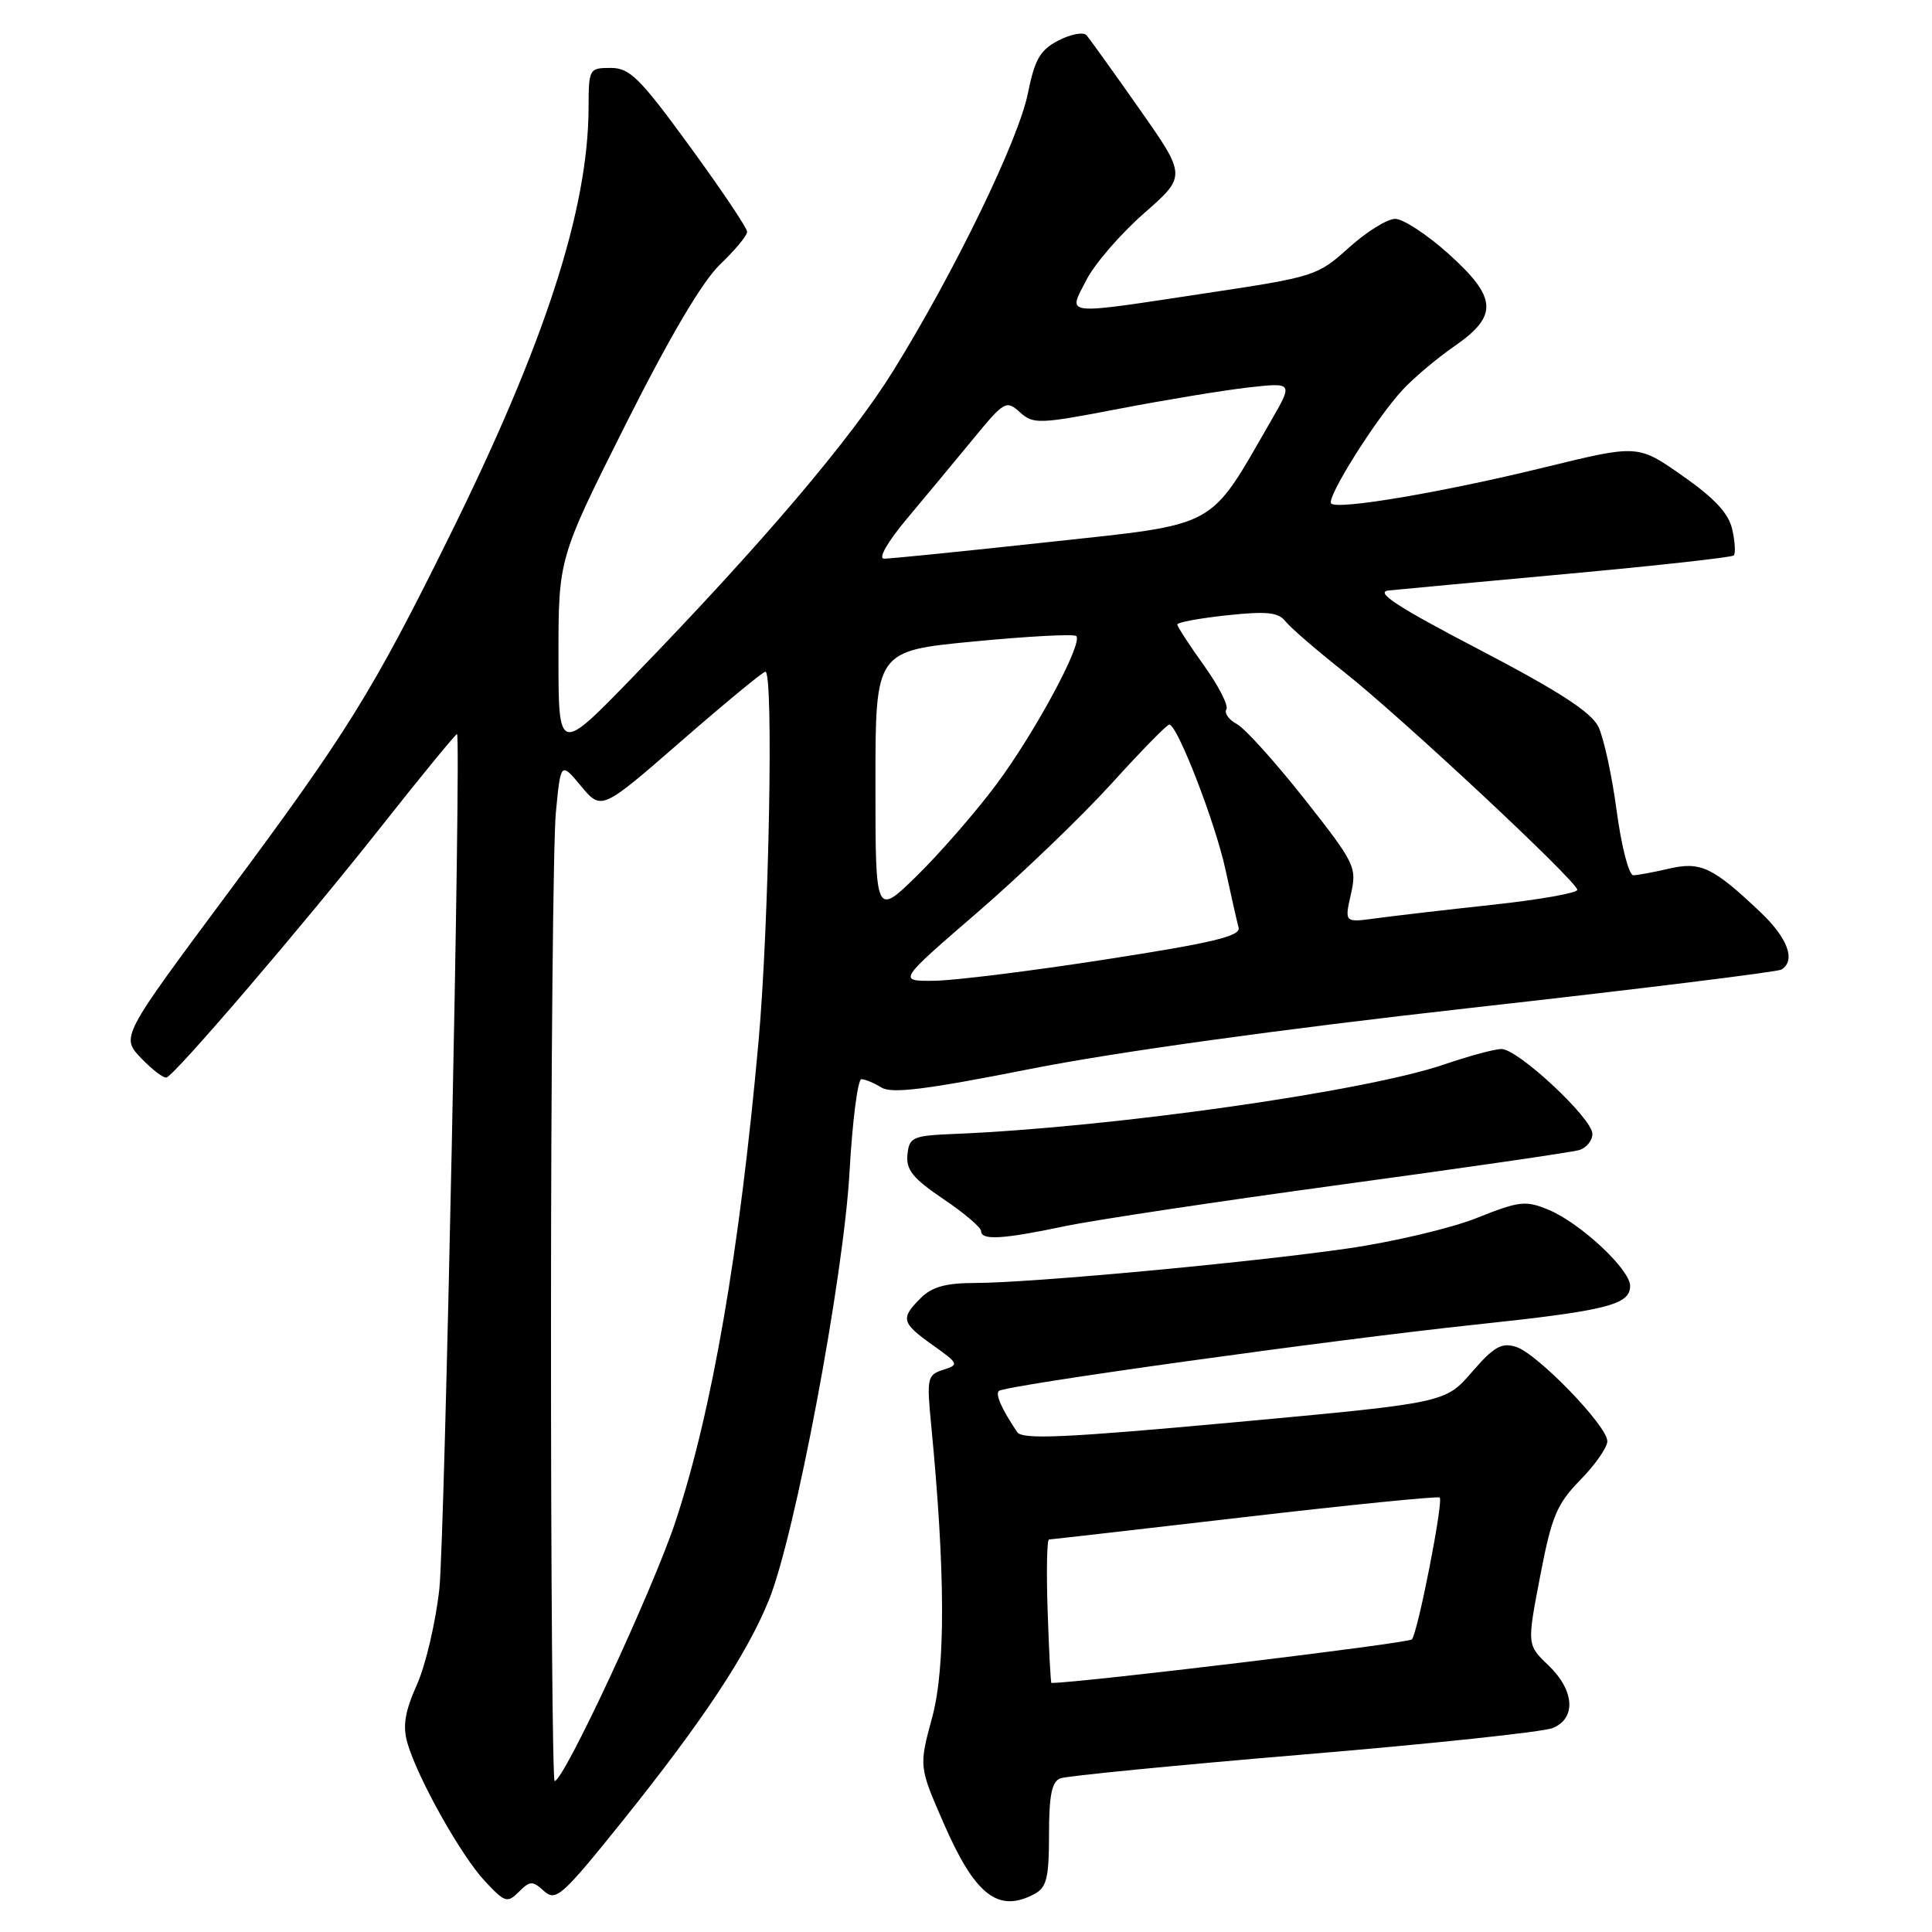 <?xml version="1.0" encoding="UTF-8" standalone="no"?>
<!DOCTYPE svg PUBLIC "-//W3C//DTD SVG 1.1//EN" "http://www.w3.org/Graphics/SVG/1.1/DTD/svg11.dtd" >
<svg xmlns="http://www.w3.org/2000/svg" xmlns:xlink="http://www.w3.org/1999/xlink" version="1.1" viewBox="0 0 256 256">
 <g >
 <path fill="currentColor"
d=" M 72.09 250.58 C 73.65 251.99 74.48 251.26 82.47 241.31 C 93.11 228.05 98.96 219.22 101.89 212.00 C 105.36 203.43 111.78 169.32 112.57 155.25 C 112.95 148.51 113.66 143.00 114.14 143.00 C 114.63 143.00 115.82 143.50 116.79 144.10 C 118.15 144.95 122.76 144.37 136.53 141.64 C 147.78 139.41 169.58 136.39 194.80 133.56 C 216.97 131.08 235.53 128.79 236.05 128.47 C 237.99 127.27 236.89 124.30 233.25 120.85 C 226.98 114.91 225.35 114.13 221.20 115.09 C 219.16 115.57 217.02 115.96 216.43 115.98 C 215.84 115.99 214.85 112.17 214.22 107.47 C 213.60 102.78 212.50 97.75 211.79 96.29 C 210.85 94.37 206.55 91.58 196.00 86.07 C 185.13 80.40 182.13 78.44 184.00 78.24 C 185.38 78.10 196.13 77.10 207.89 76.02 C 219.65 74.94 229.48 73.85 229.73 73.60 C 229.99 73.35 229.90 71.81 229.54 70.18 C 229.07 68.04 227.22 66.04 222.96 63.06 C 217.04 58.90 217.04 58.90 204.77 61.90 C 191.23 65.22 177.26 67.59 176.39 66.72 C 175.69 66.02 182.32 55.46 185.86 51.65 C 187.31 50.08 190.41 47.47 192.75 45.85 C 198.56 41.82 198.40 39.44 191.89 33.59 C 189.08 31.07 185.92 29.00 184.87 29.00 C 183.82 29.00 181.05 30.72 178.73 32.82 C 174.60 36.55 174.15 36.69 160.00 38.82 C 140.48 41.77 141.51 41.88 143.94 37.12 C 145.03 34.98 148.46 31.01 151.57 28.28 C 157.22 23.33 157.22 23.33 150.96 14.41 C 147.51 9.51 144.37 5.12 143.96 4.66 C 143.56 4.21 141.89 4.52 140.26 5.36 C 137.81 6.63 137.11 7.85 136.20 12.37 C 134.96 18.55 126.53 35.93 118.42 49.04 C 112.80 58.13 100.97 72.05 83.87 89.69 C 74.00 99.87 74.00 99.87 74.00 86.93 C 74.00 73.98 74.00 73.98 82.90 56.24 C 88.74 44.62 93.05 37.31 95.40 35.05 C 97.38 33.16 99.00 31.21 99.00 30.72 C 99.00 30.22 95.59 25.14 91.41 19.41 C 84.78 10.32 83.46 9.00 80.91 9.00 C 78.07 9.00 78.00 9.12 77.99 14.25 C 77.95 27.75 72.22 45.43 59.58 71.00 C 49.40 91.61 45.94 97.18 30.09 118.48 C 16.02 137.41 16.02 137.41 18.71 140.22 C 20.19 141.77 21.71 142.91 22.08 142.77 C 23.34 142.27 40.22 122.56 50.32 109.77 C 55.85 102.77 60.46 97.15 60.56 97.27 C 61.12 97.99 58.93 203.86 58.22 210.50 C 57.74 214.90 56.41 220.63 55.24 223.23 C 53.65 226.80 53.34 228.69 53.98 230.94 C 55.31 235.57 61.08 245.88 64.25 249.26 C 66.90 252.10 67.22 252.20 68.75 250.68 C 70.23 249.20 70.56 249.19 72.09 250.58 Z  M 137.07 250.96 C 138.69 250.10 139.00 248.83 139.00 243.07 C 139.00 237.89 139.37 236.07 140.50 235.64 C 141.33 235.32 155.84 233.90 172.75 232.48 C 189.66 231.07 204.51 229.49 205.75 228.97 C 208.89 227.68 208.63 223.97 205.17 220.66 C 202.33 217.95 202.33 217.95 204.08 208.85 C 205.60 200.92 206.28 199.29 209.41 196.09 C 211.39 194.07 212.99 191.76 212.98 190.96 C 212.95 188.91 203.71 179.36 200.89 178.47 C 198.97 177.86 197.95 178.44 195.03 181.81 C 191.50 185.89 191.50 185.89 163.57 188.46 C 141.25 190.51 135.47 190.78 134.79 189.77 C 132.74 186.72 131.87 184.79 132.35 184.31 C 133.09 183.58 176.51 177.53 195.50 175.52 C 212.91 173.67 216.00 172.90 216.00 170.39 C 216.00 168.21 209.43 162.08 205.21 160.31 C 202.15 159.04 201.34 159.13 195.68 161.39 C 192.28 162.75 184.55 164.57 178.50 165.44 C 165.33 167.33 136.59 169.99 129.25 170.00 C 125.34 170.00 123.49 170.51 122.00 172.00 C 119.29 174.71 119.44 175.28 123.60 178.24 C 127.05 180.70 127.11 180.83 124.97 181.51 C 122.87 182.18 122.78 182.60 123.39 188.86 C 125.26 208.16 125.31 220.97 123.52 227.55 C 121.76 234.07 121.76 234.07 125.04 241.59 C 129.20 251.14 132.27 253.53 137.07 250.96 Z  M 141.04 162.49 C 144.98 161.66 161.55 159.17 177.85 156.95 C 194.16 154.73 208.29 152.68 209.25 152.39 C 210.21 152.10 211.00 151.14 211.00 150.24 C 211.00 148.19 201.15 139.00 198.95 139.00 C 198.05 139.00 194.66 139.92 191.41 141.03 C 181.01 144.61 147.36 149.39 126.50 150.25 C 120.91 150.48 120.48 150.67 120.24 153.00 C 120.04 155.01 120.97 156.16 124.99 158.87 C 127.75 160.73 130.00 162.64 130.00 163.12 C 130.00 164.38 132.86 164.21 141.04 162.49 Z  M 73.01 175.25 C 73.01 141.84 73.30 111.45 73.65 107.71 C 74.30 100.93 74.30 100.93 77.00 104.17 C 79.70 107.40 79.70 107.40 90.27 98.20 C 96.08 93.14 101.10 89.00 101.42 89.00 C 102.52 89.00 101.90 122.55 100.51 138.00 C 98.00 165.87 94.34 187.04 89.50 201.63 C 86.47 210.75 74.71 236.00 73.49 236.00 C 73.22 236.00 73.00 208.66 73.01 175.25 Z  M 129.50 120.91 C 135.30 115.90 143.26 108.25 147.21 103.91 C 151.15 99.56 154.63 96.00 154.94 96.01 C 156.01 96.03 161.03 108.99 162.38 115.22 C 163.13 118.68 163.91 122.14 164.12 122.92 C 164.42 124.04 160.66 124.94 146.50 127.13 C 136.60 128.67 126.36 129.94 123.73 129.96 C 118.97 130.00 118.97 130.00 129.50 120.91 Z  M 179.00 118.50 C 179.81 114.89 179.58 114.42 172.84 105.86 C 168.98 100.98 164.96 96.51 163.89 95.94 C 162.82 95.37 162.20 94.49 162.50 94.00 C 162.81 93.50 161.47 90.88 159.53 88.18 C 157.59 85.47 156.00 83.03 156.00 82.75 C 156.00 82.46 158.96 81.92 162.58 81.53 C 167.84 80.97 169.39 81.12 170.33 82.33 C 170.97 83.15 174.43 86.14 178.00 88.96 C 185.67 95.02 209.00 116.81 209.00 117.91 C 209.00 118.33 203.94 119.22 197.75 119.89 C 191.56 120.56 184.62 121.37 182.33 121.68 C 178.15 122.25 178.15 122.25 179.00 118.50 Z  M 116.00 103.84 C 116.00 86.25 116.00 86.25 129.04 85.00 C 136.21 84.31 142.32 83.98 142.61 84.28 C 143.53 85.20 137.15 97.06 132.03 103.93 C 129.34 107.54 124.63 112.96 121.57 115.97 C 116.00 121.43 116.00 121.43 116.00 103.84 Z  M 120.16 68.75 C 122.58 65.86 126.52 61.12 128.91 58.21 C 133.07 53.15 133.33 52.99 135.14 54.62 C 136.92 56.23 137.65 56.21 148.26 54.17 C 154.44 52.98 162.17 51.71 165.42 51.34 C 171.35 50.68 171.35 50.68 168.38 55.82 C 160.06 70.24 161.67 69.36 138.91 71.83 C 127.68 73.05 117.88 74.04 117.13 74.03 C 116.34 74.01 117.62 71.77 120.16 68.75 Z  M 138.82 213.50 C 138.64 208.27 138.72 203.99 139.00 203.99 C 139.28 203.98 150.95 202.65 164.95 201.02 C 178.94 199.39 190.56 198.23 190.77 198.43 C 191.28 198.95 187.87 216.33 187.08 217.23 C 186.63 217.74 143.12 222.99 139.32 223.00 C 139.22 223.00 138.99 218.72 138.82 213.50 Z "/>
</g>
</svg>